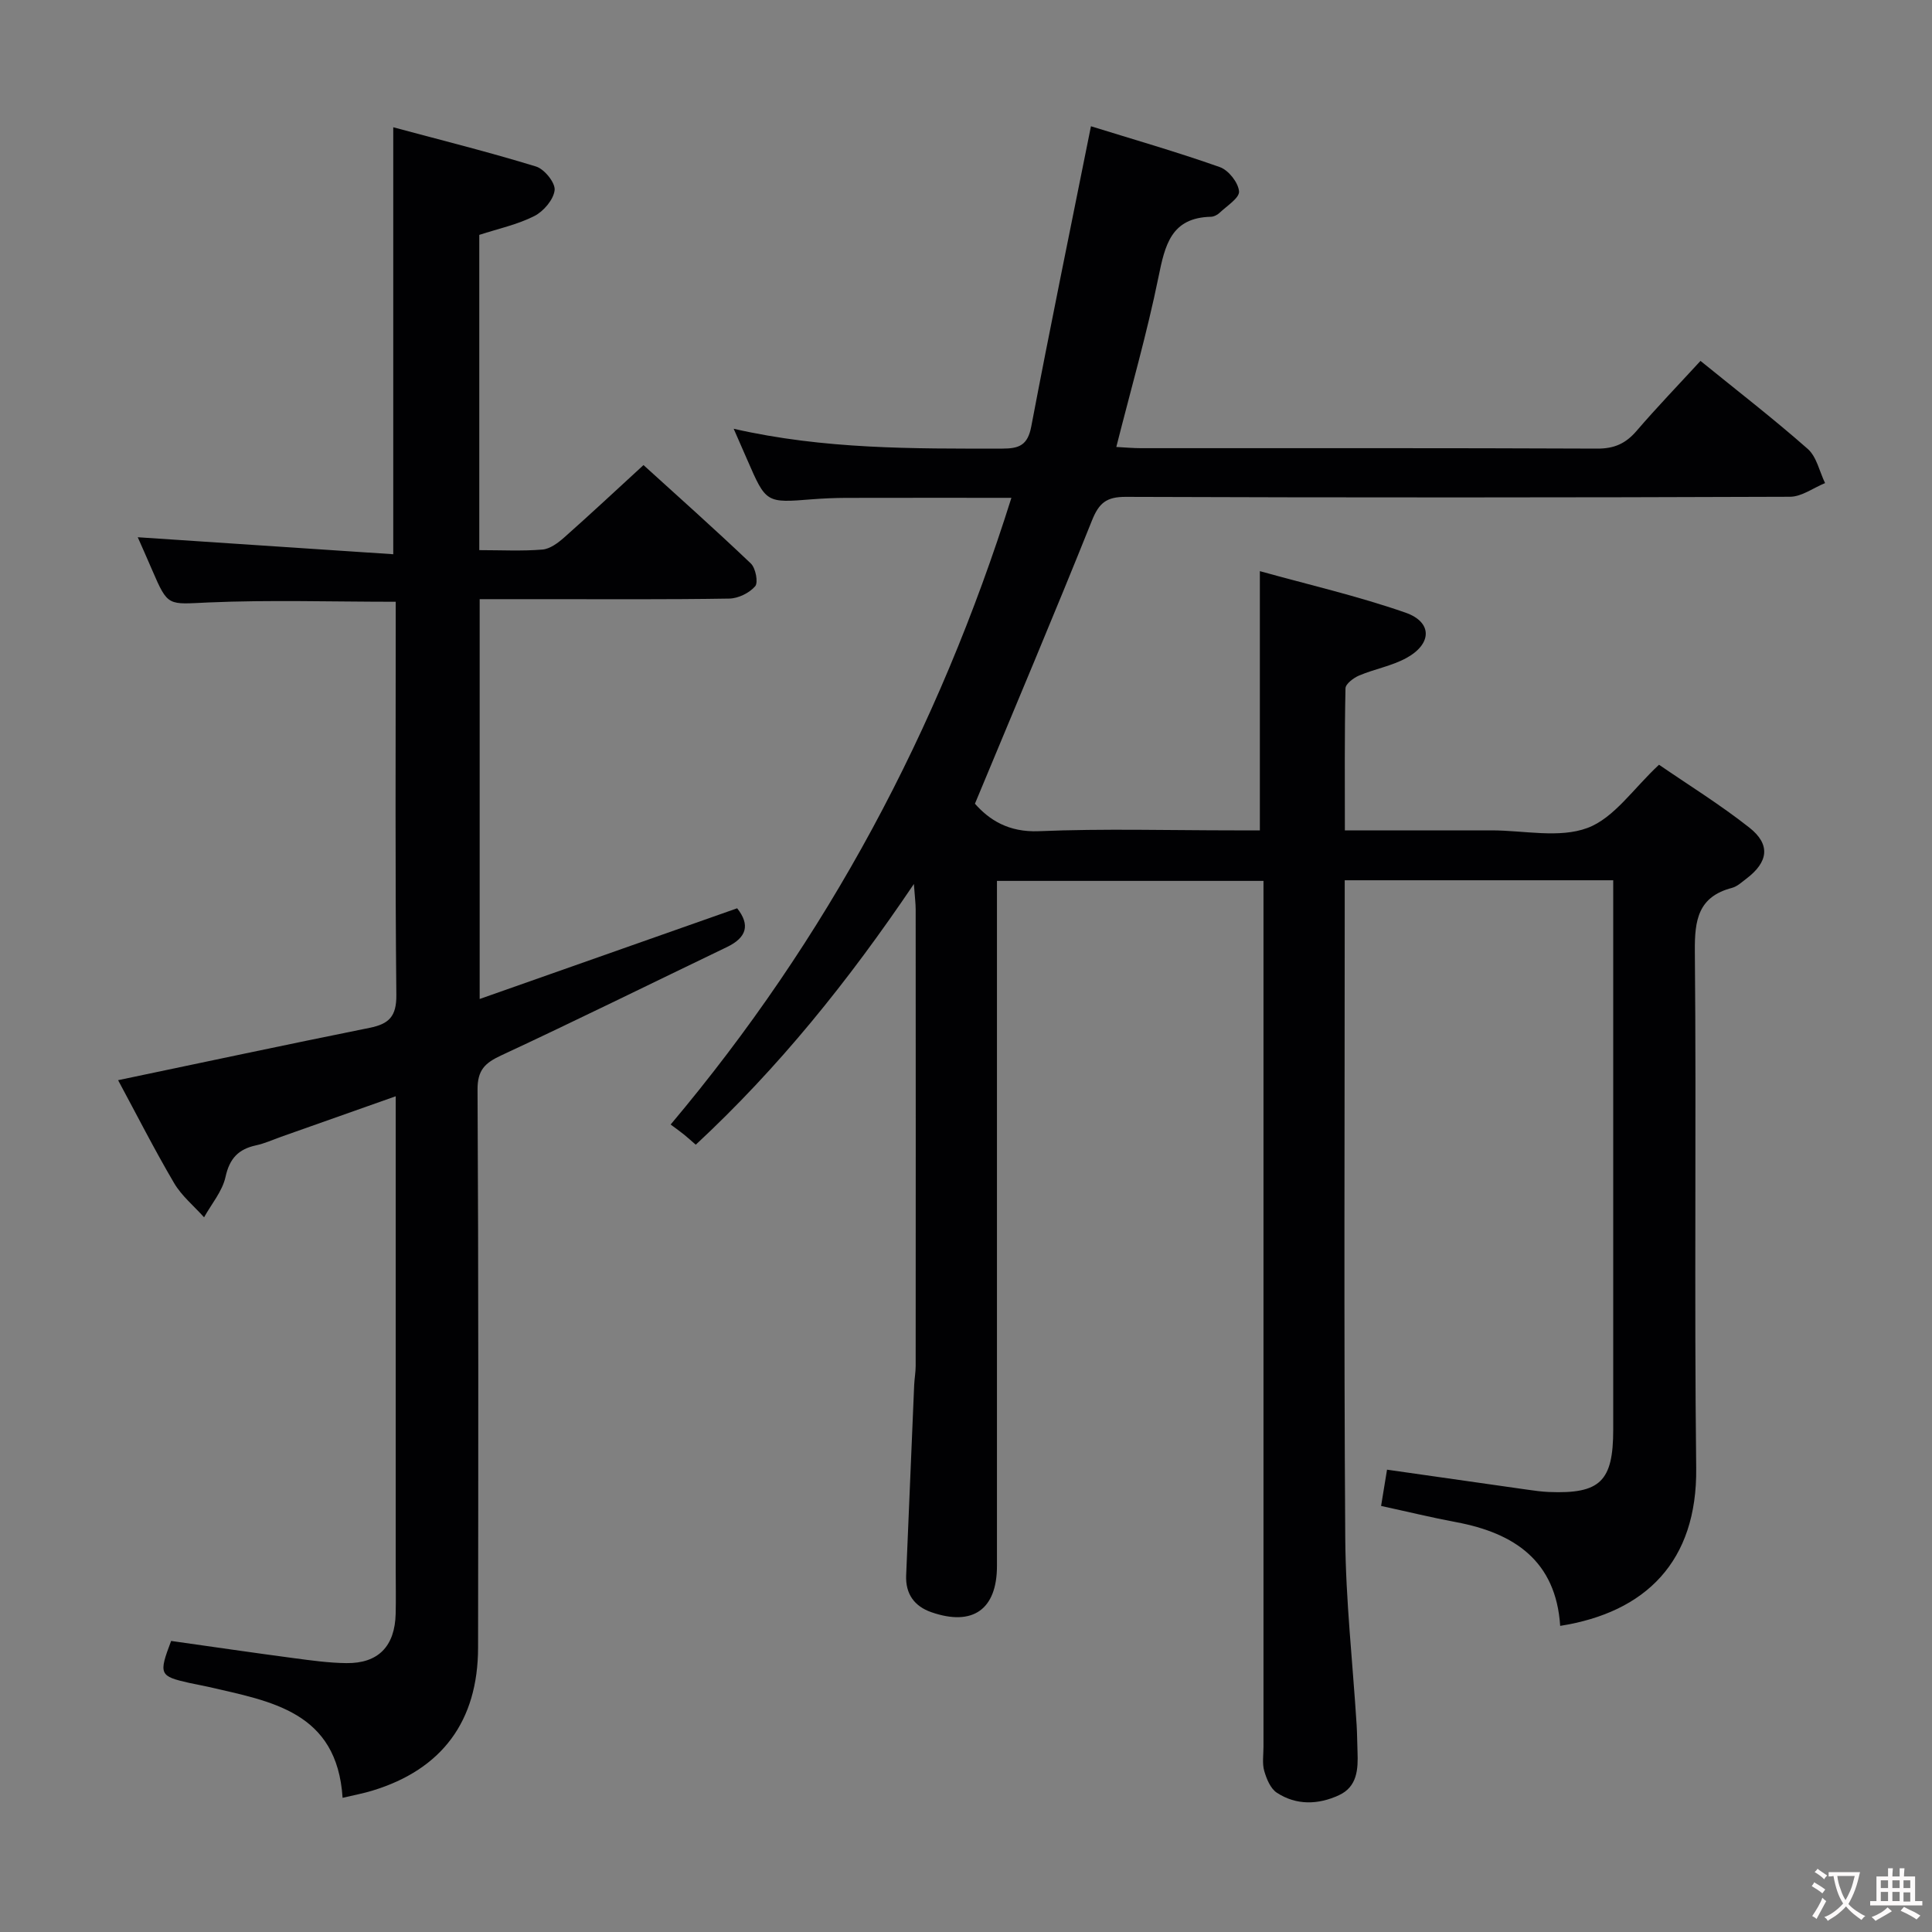 <svg enable-background="new 0 0 400 400" viewBox="0 0 400 400" xmlns="http://www.w3.org/2000/svg"><rect x="0" y="0" width="400" height="400" fill="#808080" stroke="none"/><path d="m334 182.25c-18.83 0-36.94 0-55.59 0v5.63c0 43.5-.19 87 .11 130.5.09 12.94 1.55 25.87 2.36 38.81.11 1.83.11 3.66.18 5.49.14 3.62-.04 7.24-3.85 9-4.29 1.98-8.81 2.13-12.86-.52-1.31-.86-2.13-2.86-2.6-4.5-.45-1.54-.16-3.31-.16-4.97 0-57.5 0-115 0-172.5 0-2.14 0-4.29 0-6.81-18.43 0-36.48 0-55.18 0v6.33 135.5c0 9-5 12.56-13.58 9.58-3.54-1.23-5.38-3.81-5.22-7.63.54-13.13 1.1-26.27 1.66-39.4.06-1.33.31-2.65.31-3.97.02-31.5.02-63 0-94.5 0-1.28-.18-2.56-.37-5.27-13.63 20.21-28.05 38.08-45.16 53.98-.96-.83-1.67-1.48-2.42-2.09-.78-.63-1.6-1.21-2.78-2.09 32.44-38.53 55.4-81.6 70.55-129.75-11.79 0-23.02-.02-34.25.01-2.33.01-4.67.11-6.99.29-9.55.77-9.55.79-13.43-8.13-.85-1.95-1.7-3.89-2.83-6.47 18.71 4.27 37.15 4.13 55.59 4.11 3.51 0 5.28-.69 6.02-4.57 3.9-20.54 8.12-41.01 12.36-62.17 8.6 2.67 17.74 5.3 26.69 8.46 1.79.63 3.81 3.19 3.97 5.02.12 1.36-2.54 3.02-4.04 4.45-.45.43-1.18.8-1.79.81-8.25.19-9.5 5.87-10.85 12.48-2.38 11.67-5.69 23.15-8.73 35.18 1.89.1 3.48.25 5.07.25 31.5.01 63-.05 94.5.09 3.52.02 5.89-1.05 8.13-3.65 4.21-4.9 8.71-9.57 13.25-14.51 7.62 6.19 15.11 11.97 22.2 18.22 1.85 1.63 2.43 4.68 3.59 7.08-2.42.98-4.83 2.82-7.26 2.83-45.83.17-91.67.19-137.5.02-4.05-.02-5.58 1.28-7.04 4.94-7.77 19.39-15.92 38.64-24.21 58.59 2.89 3.28 6.89 5.95 13.22 5.69 13.48-.56 26.99-.17 40.49-.17h5.28c0-17.83 0-35.21 0-53.67 9.98 2.78 20.25 5.14 30.15 8.59 5.61 1.96 5.52 6.47.19 9.39-3.01 1.65-6.57 2.27-9.77 3.62-1.16.49-2.82 1.73-2.84 2.66-.21 9.62-.13 19.25-.13 29.41h27.4 3c6.67 0 13.96 1.68 19.82-.5 5.52-2.05 9.52-8.17 14.82-13.09 5.99 4.12 12.62 8.22 18.71 13.02 4.45 3.51 3.92 7.15-.66 10.6-.93.7-1.86 1.59-2.93 1.87-7.01 1.84-7.76 6.63-7.7 13.12.33 35.66-.14 71.33.28 107 .23 19.35-10.46 29.89-28.16 32.68-.88-13.42-9.45-19.22-21.57-21.48-5.04-.94-10.02-2.16-15.51-3.35.4-2.48.79-4.85 1.23-7.51 9.79 1.4 19.42 2.78 29.05 4.14 1.48.21 2.97.42 4.46.48 10.62.43 13.32-2.2 13.32-12.9 0-36 0-72 0-108 0-1.8 0-3.6 0-5.75z" fill="#010103"/><path d="m70.93 372.22c-1.15-17.91-14.86-19.97-27.81-22.98-1.29-.3-2.6-.51-3.89-.8-6.24-1.4-6.42-1.79-3.8-8.7 8.38 1.18 16.87 2.43 25.39 3.56 3.62.48 7.26.99 10.9 1.03 6.6.08 10.04-3.48 10.2-10.23.07-3 .01-6 .01-9 0-30.66 0-61.31 0-91.97 0-1.82 0-3.64 0-6.16-8.23 2.91-15.98 5.65-23.73 8.39-1.72.61-3.41 1.39-5.19 1.77-3.64.79-5.48 2.7-6.32 6.54-.65 2.97-2.9 5.59-4.44 8.36-2.1-2.35-4.66-4.44-6.22-7.11-4.1-6.98-7.77-14.21-11.58-21.28 17.68-3.7 34.86-7.37 52.08-10.84 4.01-.81 5.57-2.35 5.53-6.81-.26-25.49-.13-50.98-.13-76.47 0-1.63 0-3.25 0-4.93-13.23 0-26.01-.41-38.75.14-8.41.37-8.37.98-11.67-6.69-1.09-2.55-2.23-5.08-2.99-6.81 17.47 1.16 35.09 2.34 52.9 3.52 0-30.01 0-58.72 0-88.4 9.96 2.68 19.85 5.14 29.57 8.13 1.72.53 4.01 3.36 3.84 4.89-.22 1.96-2.29 4.39-4.2 5.36-3.49 1.77-7.44 2.61-11.4 3.9v65.27c4.52 0 8.82.23 13.08-.12 1.57-.13 3.24-1.39 4.52-2.52 5.35-4.74 10.58-9.63 16.4-14.97 6.9 6.27 14.68 13.19 22.22 20.37 1 .95 1.57 3.93.9 4.72-1.2 1.39-3.5 2.52-5.36 2.55-12.83.21-25.66.12-38.48.12-4.3 0-8.6 0-13.2 0v82.78c17.97-6.33 35.59-12.53 53.31-18.78 2.74 3.46 1.96 6.07-2.12 8.03-15.57 7.48-31.05 15.13-46.71 22.42-3.39 1.58-4.95 3.02-4.92 7.15.21 38.48.16 76.97.11 115.46-.02 15.24-7.47 25.24-21.88 29.62-1.73.54-3.53.87-6.17 1.49z" fill="#010103"/><g fill="#fcfafa"><path d="m377.9 391.2c-.2.3-.4.5-.6.8-.7-.6-1.4-1-2.2-1.5.2-.3.4-.5.5-.8.6.4 1.4.8 2.3 1.5zm-1.8 6.1c-.2-.2-.5-.4-.9-.6.4-.6.8-1.2 1.2-1.9s.7-1.3.9-1.9c.3.3.5.5.8.7-.7 1.3-1.4 2.6-2 3.7zm2.2-9c-.3.3-.5.5-.6.8-.6-.6-1.3-1.1-2-1.5.3-.3.5-.5.6-.7.6.5 1.3.9 2 1.4zm.3.2v-.9h2 4.5c-.3 1.3-.6 2.5-1 3.6s-.9 2.1-1.4 3c.4.5 1 1 1.6 1.4s1.2.8 1.9 1.1c-.3.2-.5.4-.8.8-.4-.3-1-.7-1.6-1.2s-1.2-1.1-1.6-1.6c-.5.6-1.1 1.1-1.7 1.6s-1.4.9-2.1 1.4c-.1-.3-.3-.5-.7-.8.6-.2 1.2-.5 1.9-1s1.4-1.1 2-1.8c-.5-.8-.9-1.6-1.2-2.5s-.6-2-.8-3.2c-.4.1-.7.1-1 .1zm2.5 2.7c.3 1 .7 1.7 1 2.2.3-.5.6-1.1 1-2s.6-1.9.9-3h-3.2-.4c.1.9.3 1.8.7 2.8z"/><path d="m396.5 388.5v1.5 3.6h1.5v.9c-.4 0-1 0-1.7 0h-7.9c-.5 0-.9 0-1.2 0v-.9h1.3v-3.5c0-.7 0-1.2 0-1.6h2.4c0-.8 0-1.4 0-1.7h1c0 .3-.1.8-.1 1.7h1.5c0-.8 0-1.4 0-1.7h1c0 .3-.1.9-.1 1.7zm-8.2 9.2c-.2-.3-.5-.5-.8-.8.8-.3 1.4-.6 1.9-.9s1-.7 1.4-1.1c.3.3.6.5.9.8-1.6 1-2.8 1.6-3.4 2zm2.6-6.8v-1.6h-1.5v1.6zm0 2.7v-1.9h-1.5v1.9zm2.4-2.7v-1.6h-1.5v1.6zm0 2.7v-1.9h-1.5v1.9zm.2 2 .7-.8c.4.2.9.5 1.6.8s1.3.7 1.8 1c-.3.3-.5.5-.8.8-.4-.3-1.5-1-3.3-1.8zm2-4.7v-1.6h-1.4v1.6zm0 2.8v-1.9h-1.4v1.9z"/></g></svg>